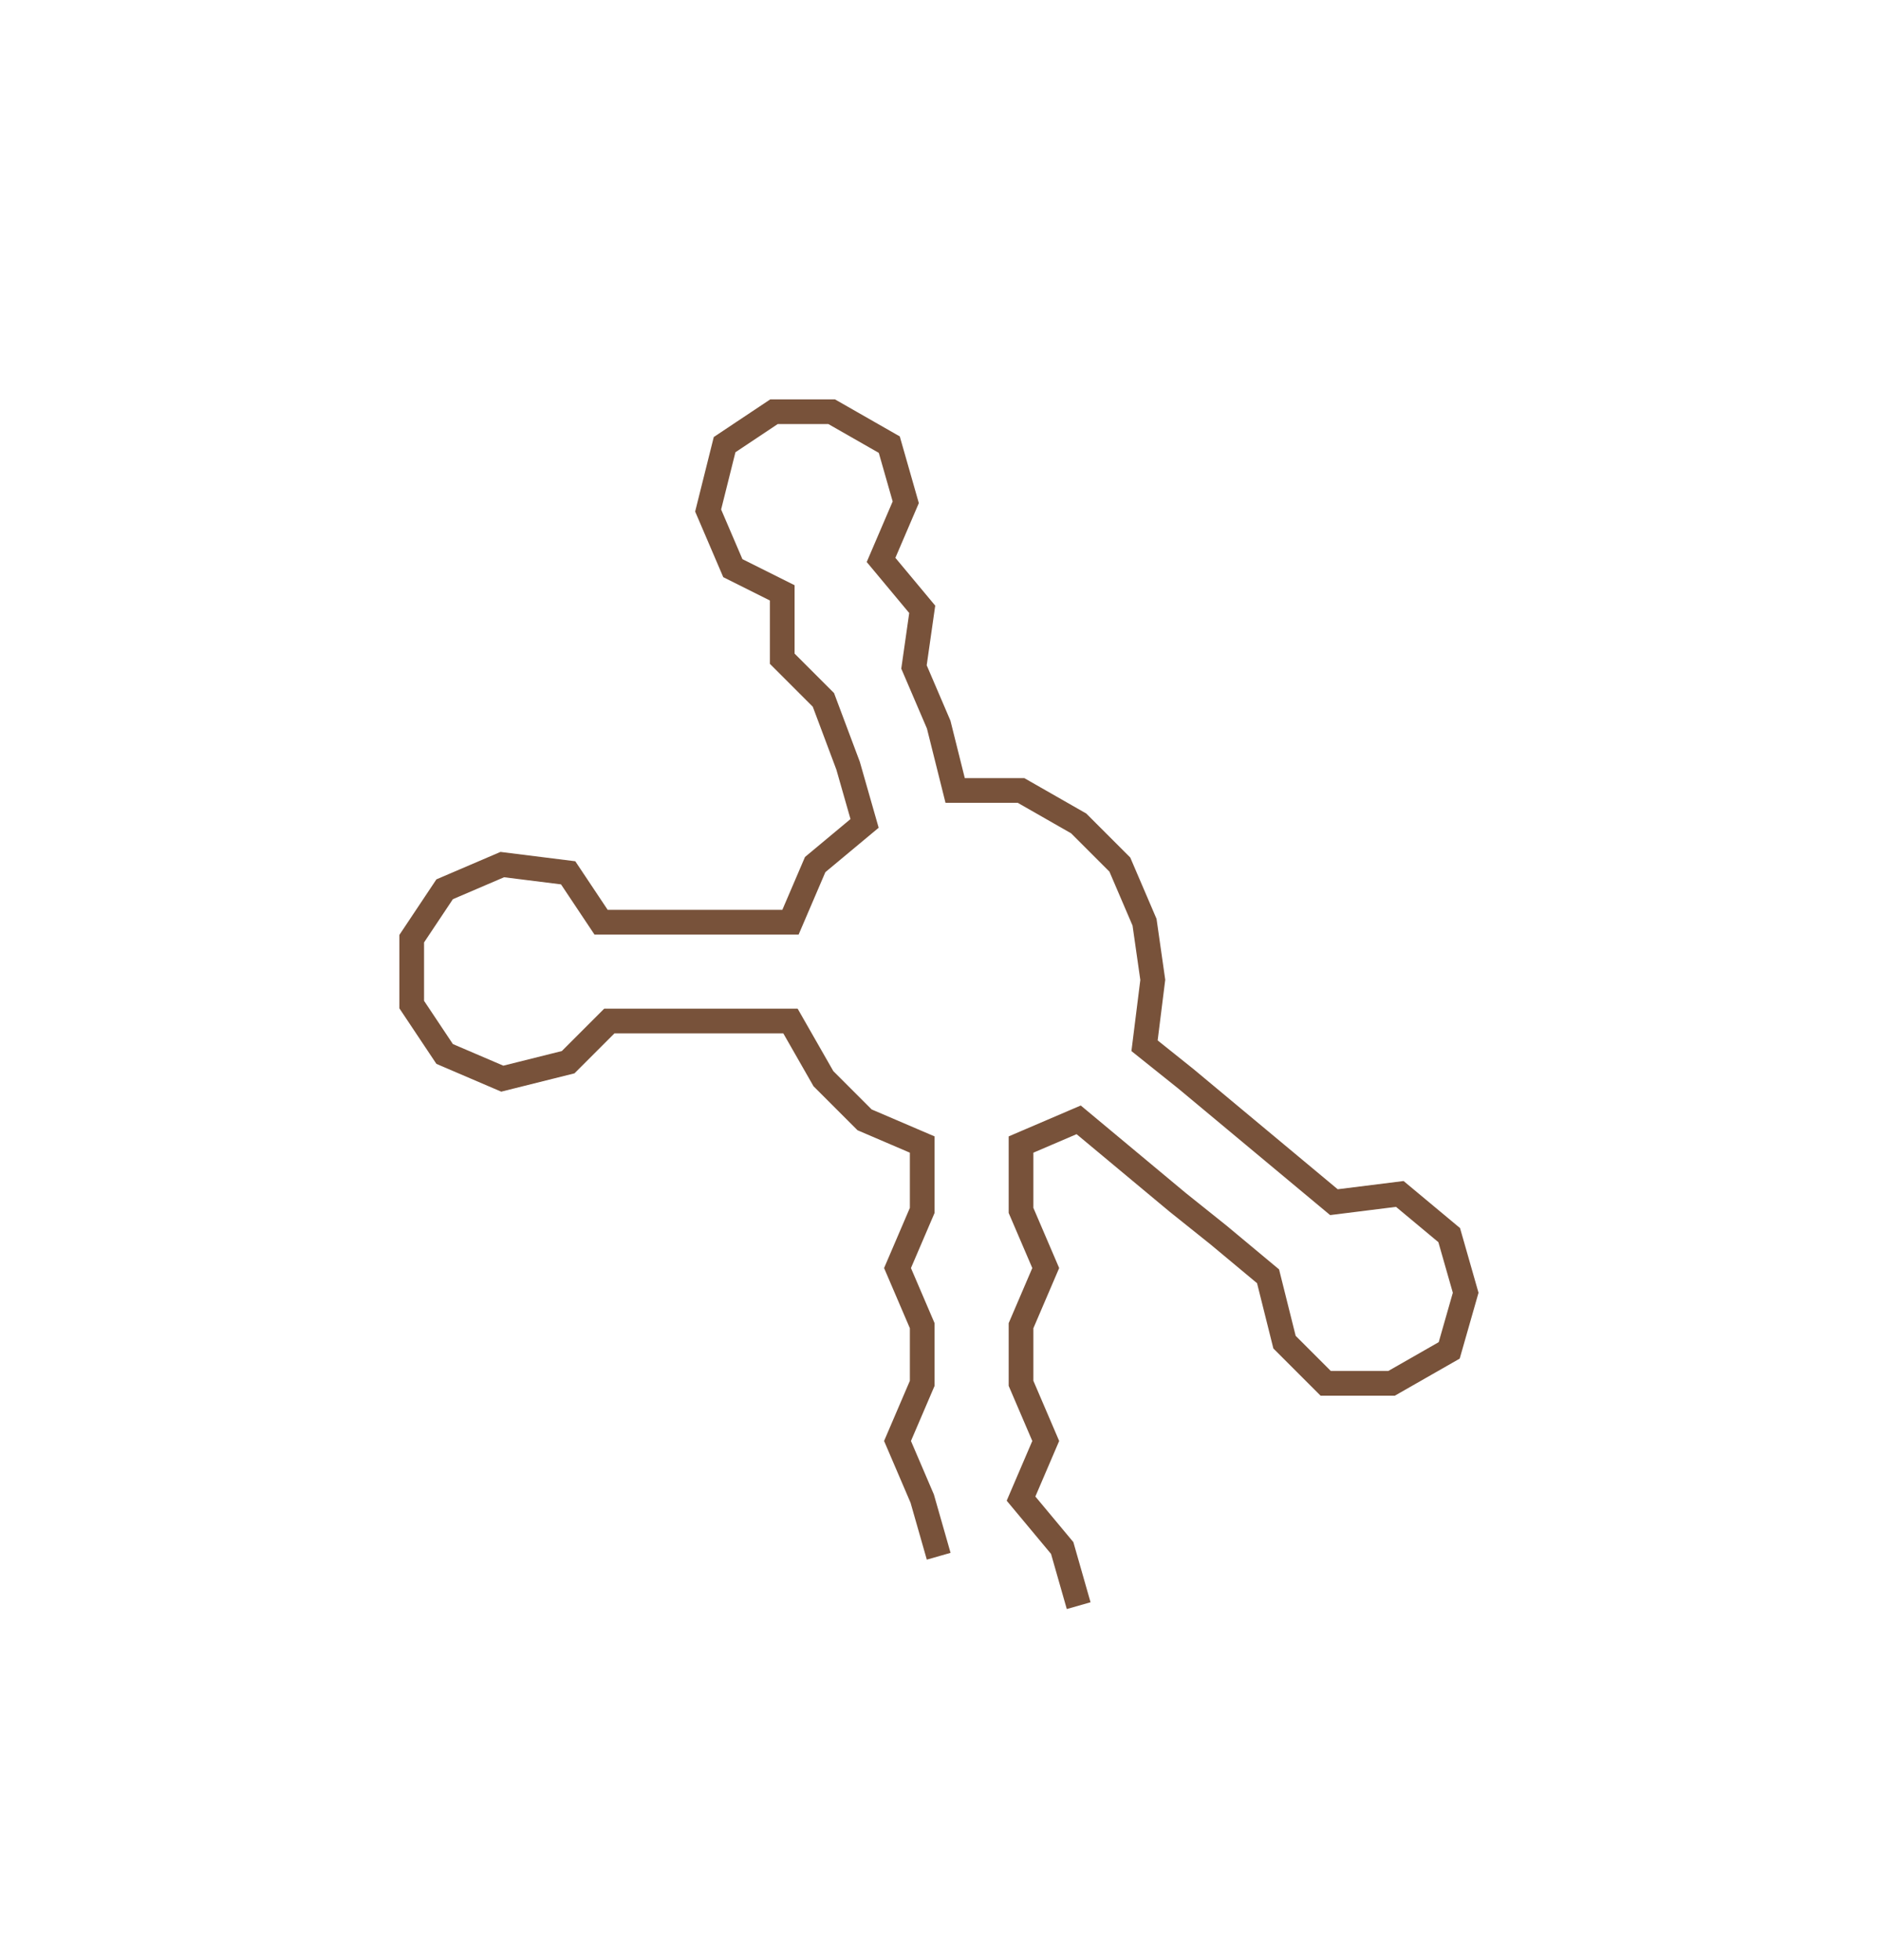 <svg xmlns="http://www.w3.org/2000/svg" width="228.44" height="238.031"><path style="stroke:#78523a;stroke-width:3px;fill:none;" d="M114 189 L114 189 L112 182 L109 175 L112 168 L112 161 L109 154 L112 147 L112 139 L105 136 L100 131 L96 124 L89 124 L81 124 L74 124 L69 129 L61 131 L54 128 L50 122 L50 114 L54 108 L61 105 L69 106 L73 112 L81 112 L89 112 L96 112 L99 105 L105 100 L103 93 L100 85 L95 80 L95 72 L89 69 L86 62 L88 54 L94 50 L101 50 L108 54 L110 61 L107 68 L112 74 L111 81 L114 88 L116 96 L124 96 L131 100 L136 105 L139 112 L140 119 L139 127 L144 131 L150 136 L156 141 L162 146 L170 145 L176 150 L178 157 L176 164 L169 168 L161 168 L156 163 L154 155 L148 150 L143 146 L137 141 L131 136 L124 139 L124 147 L127 154 L124 161 L124 168 L127 175 L124 182 L129 188 L131 195"/></svg>